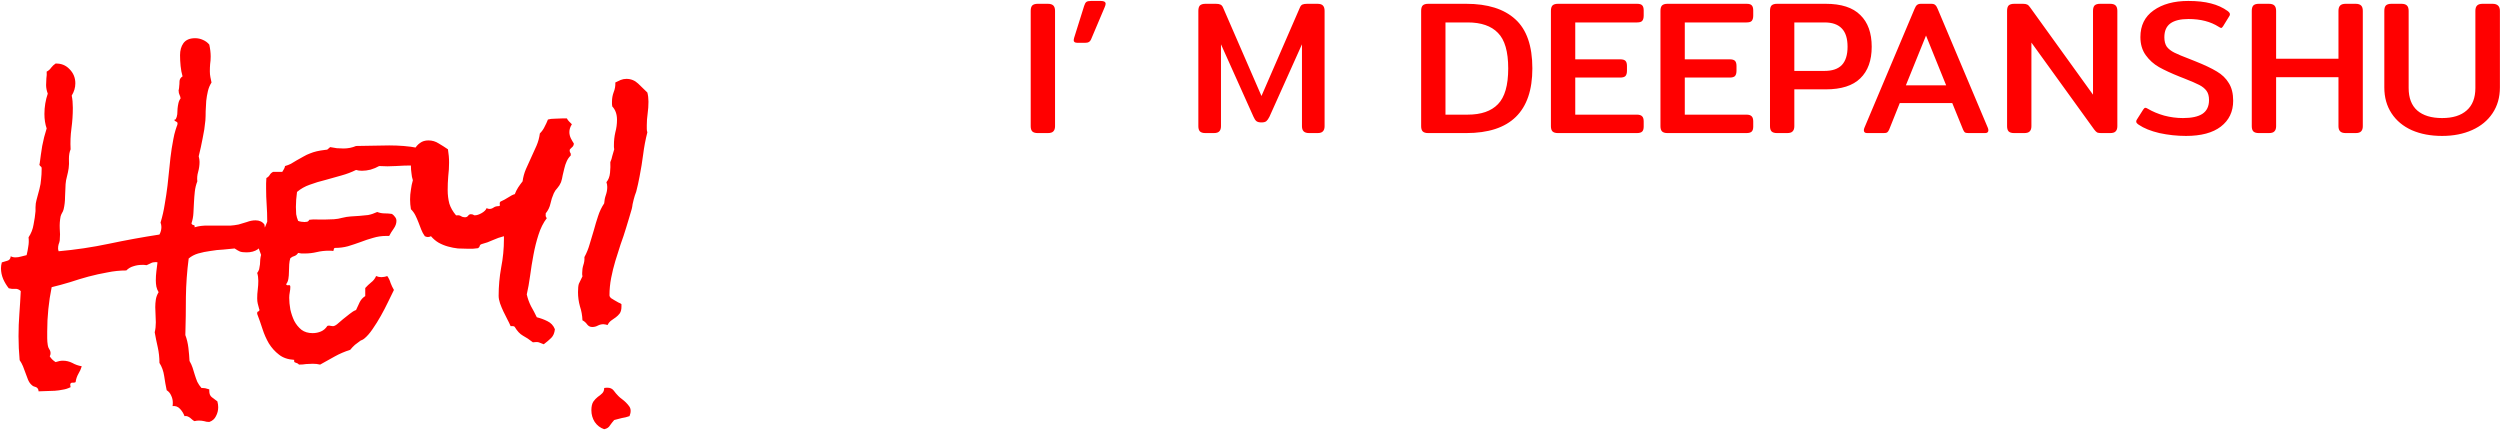 <svg width="1052" height="181" viewBox="0 0 1052 181" fill="none" xmlns="http://www.w3.org/2000/svg">
<path d="M111.742 99.633V100.453C111.742 100.688 111.703 100.922 111.625 101.156C110.766 102.797 109.711 104.047 108.461 104.906C107.211 105.766 105.648 106.195 103.773 106.195C102.523 106.195 101.586 106.078 100.961 105.844C100.414 105.609 99.672 105.18 98.734 104.555C97.328 104.711 95.727 104.867 93.93 105.023C92.133 105.102 90.336 105.297 88.539 105.609C86.742 105.844 85.023 106.195 83.383 106.664C81.82 107.133 80.492 107.836 79.398 108.773C78.695 114.164 78.305 119.555 78.227 124.945C78.227 130.258 78.148 135.609 77.992 141C78.617 142.641 79.047 144.438 79.281 146.391C79.516 148.422 79.672 150.258 79.75 151.898C80.297 152.836 80.727 153.773 81.039 154.711C81.352 155.727 81.664 156.742 81.977 157.758C82.289 158.773 82.641 159.75 83.031 160.688C83.5 161.625 84.086 162.484 84.789 163.266C85.414 163.266 85.961 163.305 86.43 163.383C86.977 163.539 87.523 163.695 88.07 163.852V164.555C88.07 165.727 88.422 166.586 89.125 167.133C89.828 167.68 90.609 168.266 91.469 168.891C91.703 169.75 91.82 170.57 91.82 171.352C91.82 172.68 91.508 173.93 90.883 175.102C90.336 176.273 89.398 177.094 88.07 177.562C87.289 177.562 86.547 177.445 85.844 177.211C85.141 177.055 84.398 176.977 83.617 176.977C83.07 176.977 82.484 177.055 81.859 177.211C81.469 177.055 81.117 176.82 80.805 176.508C80.57 176.273 80.297 176.039 79.984 175.805C79.672 175.57 79.32 175.375 78.93 175.219C78.617 175.062 78.188 175.023 77.641 175.102C77.25 174.008 76.625 172.992 75.766 172.055C74.906 171.117 73.852 170.727 72.602 170.883C72.68 170.57 72.719 170.102 72.719 169.477C72.719 168.383 72.484 167.367 72.016 166.43C71.625 165.492 71 164.75 70.141 164.203C69.75 162.406 69.398 160.414 69.086 158.227C68.773 156.117 68.109 154.281 67.094 152.719C67.094 150.453 66.859 148.266 66.391 146.156C65.922 144.125 65.492 142.016 65.102 139.828C65.414 138.578 65.57 137.172 65.57 135.609C65.57 134.516 65.531 133.461 65.453 132.445C65.375 131.352 65.336 130.297 65.336 129.281C65.336 128.188 65.414 127.133 65.57 126.117C65.727 125.023 66.117 123.969 66.742 122.953C66.273 122.172 65.961 121.391 65.805 120.609C65.648 119.75 65.57 118.891 65.57 118.031C65.57 116.703 65.648 115.414 65.805 114.164L66.273 110.414C66.117 110.336 65.844 110.297 65.453 110.297C64.672 110.297 64.008 110.453 63.461 110.766L61.703 111.586C61.312 111.508 60.961 111.469 60.648 111.469H59.594C58.422 111.469 57.25 111.664 56.078 112.055C54.984 112.367 54.008 112.953 53.148 113.812C50.492 113.812 47.836 114.086 45.18 114.633C42.523 115.102 39.867 115.688 37.211 116.391C34.633 117.094 32.055 117.875 29.477 118.734C26.898 119.516 24.32 120.219 21.742 120.844C21.117 123.891 20.648 126.977 20.336 130.102C20.023 133.148 19.867 136.273 19.867 139.477V142.289C19.867 143.305 19.945 144.281 20.102 145.219C20.18 145.844 20.375 146.391 20.688 146.859C21.078 147.406 21.273 147.992 21.273 148.617C21.273 149.164 21.156 149.594 20.922 149.906C21.469 150.844 22.289 151.664 23.383 152.367C24.555 151.977 25.57 151.781 26.43 151.781C27.836 151.781 29.164 152.094 30.414 152.719C31.664 153.422 32.992 153.891 34.398 154.125C34.086 155.219 33.617 156.273 32.992 157.289C32.367 158.383 31.977 159.555 31.82 160.805C31.508 160.961 31.195 161.039 30.883 161.039C30.648 161.039 30.414 161.039 30.18 161.039C29.945 161.117 29.75 161.273 29.594 161.508C29.516 161.742 29.555 162.211 29.711 162.914C28.617 163.461 27.523 163.812 26.43 163.969C25.336 164.203 24.203 164.359 23.031 164.438C21.938 164.516 20.805 164.555 19.633 164.555C18.539 164.555 17.406 164.594 16.234 164.672C16.234 164.203 16.117 163.812 15.883 163.5C15.727 163.266 15.492 163.07 15.18 162.914C14.867 162.836 14.516 162.719 14.125 162.562C13.812 162.406 13.539 162.211 13.305 161.977C12.68 161.43 12.172 160.688 11.781 159.75C11.469 158.891 11.117 157.953 10.727 156.938C10.414 156 10.062 155.062 9.672 154.125C9.281 153.188 8.812 152.328 8.266 151.547C8.109 149.828 7.992 148.148 7.914 146.508C7.836 144.867 7.797 143.188 7.797 141.469C7.797 138.266 7.914 135.141 8.148 132.094C8.383 128.969 8.578 125.766 8.734 122.484C8.031 121.781 7.211 121.469 6.273 121.547C5.414 121.625 4.555 121.547 3.695 121.312C2.758 120.141 1.977 118.852 1.352 117.445C0.727 115.961 0.414 114.438 0.414 112.875C0.414 112.094 0.531 111.273 0.766 110.414C1.469 110.18 2.25 109.945 3.109 109.711C3.969 109.477 4.438 108.852 4.516 107.836C5.062 108.148 5.727 108.305 6.508 108.305C7.289 108.305 8.07 108.188 8.852 107.953C9.633 107.719 10.414 107.523 11.195 107.367C11.508 106.117 11.742 104.906 11.898 103.734C12.133 102.484 12.172 101.195 12.016 99.867C13.109 98.227 13.812 96.43 14.125 94.477C14.516 92.523 14.789 90.648 14.945 88.852V87.211C14.945 86.664 14.984 86.117 15.062 85.57C15.219 84.711 15.453 83.734 15.766 82.641C16.078 81.547 16.352 80.531 16.586 79.594C16.977 78.109 17.211 76.703 17.289 75.375C17.445 74.047 17.523 72.68 17.523 71.273V70.805C17.523 70.414 17.367 70.141 17.055 69.984C16.742 69.75 16.586 69.438 16.586 69.047L16.703 68.812C17.016 66.312 17.367 63.852 17.758 61.43C18.227 58.93 18.852 56.469 19.633 54.047C19.008 52.25 18.695 50.219 18.695 47.953C18.695 44.984 19.164 42.133 20.102 39.398C19.633 38.148 19.398 36.938 19.398 35.766C19.398 34.828 19.438 33.891 19.516 32.953C19.672 32.016 19.711 31.078 19.633 30.141C20.414 29.75 21.039 29.203 21.508 28.5C22.055 27.797 22.68 27.211 23.383 26.742C25.727 26.664 27.68 27.445 29.242 29.086C30.883 30.727 31.703 32.719 31.703 35.062C31.703 36.859 31.195 38.578 30.18 40.219C30.492 41.703 30.648 43.422 30.648 45.375C30.648 48.266 30.453 51.156 30.062 54.047C29.672 56.938 29.555 59.867 29.711 62.836C29.242 63.93 29.008 65.258 29.008 66.82C29.086 68.383 29.047 69.711 28.891 70.805C28.734 71.898 28.5 73.031 28.188 74.203C27.875 75.297 27.68 76.391 27.602 77.484C27.523 79.281 27.445 81.078 27.367 82.875C27.367 84.672 27.172 86.391 26.781 88.031C26.625 88.656 26.391 89.203 26.078 89.672C25.844 90.062 25.648 90.531 25.492 91.078C25.18 92.719 25.062 94.398 25.141 96.117C25.297 97.758 25.297 99.438 25.141 101.156C25.062 101.703 24.906 102.25 24.672 102.797C24.516 103.344 24.438 103.93 24.438 104.555C24.438 104.867 24.516 105.258 24.672 105.727C31.781 105.102 38.852 104.047 45.883 102.562C52.914 101.078 59.984 99.789 67.094 98.695C67.641 97.68 67.914 96.625 67.914 95.531C67.914 94.906 67.797 94.281 67.562 93.656C68.344 91.078 68.93 88.5 69.32 85.922C69.789 83.266 70.18 80.648 70.492 78.07C70.805 75.492 71.078 72.914 71.312 70.336C71.547 67.68 71.859 65.062 72.25 62.484L72.953 58.5C73.188 57.172 73.5 55.883 73.891 54.633C74.047 54.164 74.203 53.695 74.359 53.227C74.594 52.758 74.711 52.328 74.711 51.938C74.711 51.547 74.477 51.273 74.008 51.117C73.617 50.961 73.422 50.766 73.422 50.531C73.422 50.375 73.461 50.297 73.539 50.297C73.695 50.219 73.812 50.219 73.891 50.297C74.281 49.594 74.516 48.852 74.594 48.07C74.672 47.289 74.711 46.508 74.711 45.727C74.789 44.945 74.906 44.203 75.062 43.5C75.219 42.719 75.531 42.016 76 41.391C75.922 40.844 75.766 40.336 75.531 39.867C75.297 39.398 75.18 38.852 75.18 38.227C75.102 38.148 75.102 38.07 75.18 37.992C75.336 37.289 75.414 36.703 75.414 36.234C75.492 35.688 75.531 35.062 75.531 34.359C75.531 33.422 75.961 32.68 76.82 32.133C76.43 30.805 76.156 29.359 76 27.797C75.844 26.234 75.766 24.711 75.766 23.227C75.766 21.195 76.234 19.516 77.172 18.188C78.188 16.781 79.828 16.078 82.094 16.078C83.266 16.078 84.359 16.312 85.375 16.781C86.469 17.25 87.367 17.914 88.07 18.773C88.461 20.57 88.656 22.25 88.656 23.812C88.656 24.906 88.578 25.961 88.422 26.977C88.344 27.914 88.305 28.93 88.305 30.023C88.305 30.883 88.383 31.703 88.539 32.484C88.695 33.188 88.852 33.93 89.008 34.711C88.305 35.805 87.797 37.016 87.484 38.344C87.172 39.672 86.938 41.039 86.781 42.445C86.703 43.852 86.625 45.297 86.547 46.781C86.547 48.188 86.508 49.477 86.43 50.648C86.195 53.227 85.805 55.766 85.258 58.266C84.789 60.766 84.242 63.266 83.617 65.766C83.852 66.625 83.969 67.406 83.969 68.109C83.969 69.516 83.773 70.922 83.383 72.328C82.992 73.656 82.875 74.984 83.031 76.312C82.484 77.719 82.133 79.164 81.977 80.648C81.82 82.055 81.703 83.539 81.625 85.102L81.391 89.672C81.312 91.156 81.039 92.602 80.57 94.008C80.727 94.398 81 94.633 81.391 94.711C81.859 94.711 82.016 95.023 81.859 95.648C83.656 95.102 85.57 94.867 87.602 94.945C89.633 94.945 91.547 94.945 93.344 94.945C94.516 94.945 95.688 94.945 96.859 94.945C98.031 94.867 99.203 94.711 100.375 94.477C101.547 94.164 102.719 93.812 103.891 93.422C105.141 92.953 106.352 92.719 107.523 92.719C109.164 92.719 110.414 93.305 111.273 94.477C111.43 95.336 111.547 96.195 111.625 97.055C111.703 97.914 111.742 98.773 111.742 99.633ZM185.102 66.469V66.938C184.555 67.094 184.281 67.484 184.281 68.109C183.422 68.5 182.523 68.812 181.586 69.047C180.648 69.203 179.75 69.477 178.891 69.867C178.031 69.789 177.133 69.75 176.195 69.75C175.336 69.672 174.477 69.633 173.617 69.633C171.273 69.633 168.93 69.711 166.586 69.867C164.242 70.023 161.898 70.023 159.555 69.867C158.461 70.492 157.25 71 155.922 71.391C154.672 71.703 153.461 71.859 152.289 71.859C151.352 71.859 150.531 71.742 149.828 71.508C147.953 72.445 145.883 73.227 143.617 73.852C141.43 74.477 139.203 75.102 136.938 75.727C134.672 76.273 132.484 76.938 130.375 77.719C128.344 78.422 126.547 79.438 124.984 80.766C124.828 81.859 124.711 82.953 124.633 84.047C124.555 85.062 124.516 86.078 124.516 87.094C124.516 88.188 124.555 89.203 124.633 90.141C124.789 91.078 125.062 92.016 125.453 92.953C125.844 93.109 126.273 93.227 126.742 93.305C127.289 93.383 127.758 93.422 128.148 93.422C128.539 93.422 128.93 93.383 129.32 93.305C129.711 93.148 129.984 92.875 130.141 92.484C131.312 92.328 132.484 92.289 133.656 92.367C134.828 92.367 136 92.367 137.172 92.367C138.344 92.367 139.477 92.328 140.57 92.25C141.742 92.172 142.875 91.977 143.969 91.664C145.219 91.352 146.43 91.156 147.602 91.078C148.852 91 150.062 90.922 151.234 90.844C152.406 90.766 153.617 90.648 154.867 90.492C156.117 90.258 157.406 89.828 158.734 89.203C159.75 89.594 160.766 89.789 161.781 89.789C162.875 89.789 163.93 89.867 164.945 90.023C165.492 90.414 165.922 90.844 166.234 91.312C166.625 91.781 166.82 92.328 166.82 92.953C166.82 94.047 166.43 95.141 165.648 96.234C164.867 97.328 164.242 98.344 163.773 99.281H162.484C160.609 99.281 158.773 99.555 156.977 100.102C155.258 100.57 153.5 101.156 151.703 101.859C149.984 102.484 148.227 103.07 146.43 103.617C144.711 104.086 142.914 104.32 141.039 104.32C140.727 104.32 140.531 104.516 140.453 104.906C140.453 105.219 140.375 105.453 140.219 105.609C139.828 105.531 139.242 105.492 138.461 105.492C136.664 105.492 134.945 105.688 133.305 106.078C131.664 106.469 129.984 106.664 128.266 106.664C127.797 106.664 127.328 106.664 126.859 106.664C126.391 106.586 125.922 106.508 125.453 106.43C125.062 107.055 124.555 107.484 123.93 107.719C123.305 107.875 122.719 108.188 122.172 108.656C121.938 109.359 121.781 110.219 121.703 111.234C121.703 112.25 121.664 113.305 121.586 114.398C121.586 115.414 121.508 116.391 121.352 117.328C121.195 118.266 120.883 119.008 120.414 119.555C120.492 119.945 120.805 120.102 121.352 120.023C121.898 119.867 122.172 120.102 122.172 120.727C122.172 121.43 122.094 122.172 121.938 122.953C121.781 123.734 121.703 124.516 121.703 125.297C121.703 126.781 121.859 128.422 122.172 130.219C122.562 131.938 123.109 133.539 123.812 135.023C124.594 136.508 125.609 137.758 126.859 138.773C128.109 139.711 129.672 140.18 131.547 140.18C132.797 140.18 133.969 139.945 135.062 139.477C136.156 139.008 137.055 138.227 137.758 137.133L138.344 137.016C138.656 137.016 138.93 137.055 139.164 137.133C139.477 137.211 139.789 137.25 140.102 137.25C140.57 137.25 141.156 136.977 141.859 136.43C142.641 135.805 143.461 135.102 144.32 134.32C145.258 133.539 146.195 132.797 147.133 132.094C148.07 131.312 148.969 130.766 149.828 130.453C150.375 129.359 150.883 128.266 151.352 127.172C151.898 126.078 152.68 125.219 153.695 124.594V121.195C154.477 120.336 155.297 119.555 156.156 118.852C157.094 118.148 157.797 117.25 158.266 116.156C158.656 116.312 159.008 116.43 159.32 116.508C159.711 116.586 160.102 116.625 160.492 116.625C160.883 116.625 161.273 116.586 161.664 116.508C162.133 116.43 162.562 116.312 162.953 116.156C163.578 117.016 164.047 117.992 164.359 119.086C164.75 120.102 165.219 121.078 165.766 122.016C165.062 123.422 164.242 125.102 163.305 127.055C162.367 129.008 161.352 130.961 160.258 132.914C159.164 134.867 157.992 136.742 156.742 138.539C155.57 140.258 154.398 141.586 153.227 142.523C152.992 142.758 152.484 143.031 151.703 143.344C150.844 143.969 150.062 144.555 149.359 145.102C148.656 145.727 147.992 146.43 147.367 147.211C145.102 147.914 142.914 148.852 140.805 150.023C138.773 151.195 136.742 152.328 134.711 153.422C133.773 153.188 132.758 153.07 131.664 153.07C130.727 153.07 129.789 153.109 128.852 153.188C127.914 153.344 126.898 153.422 125.805 153.422C125.492 153.031 125.023 152.758 124.398 152.602C123.852 152.523 123.656 152.133 123.812 151.43C121.156 151.273 119.008 150.531 117.367 149.203C115.727 147.953 114.32 146.391 113.148 144.516C112.055 142.641 111.156 140.609 110.453 138.422C109.75 136.234 109.008 134.125 108.227 132.094V131.742C108.227 131.352 108.383 131.117 108.695 131.039C109.008 130.961 109.164 130.727 109.164 130.336C109.164 130.18 109.125 130.062 109.047 129.984C108.812 129.125 108.617 128.383 108.461 127.758C108.305 127.133 108.227 126.391 108.227 125.531C108.227 124.281 108.305 123.07 108.461 121.898C108.617 120.648 108.695 119.398 108.695 118.148C108.695 116.898 108.539 115.805 108.227 114.867C108.539 114.477 108.812 113.969 109.047 113.344C109.203 112.641 109.32 111.938 109.398 111.234C109.477 110.531 109.516 109.828 109.516 109.125C109.594 108.422 109.711 107.797 109.867 107.25C109.555 106.391 109.281 105.648 109.047 105.023C108.812 104.32 108.695 103.5 108.695 102.562V101.742C109.477 100.414 110.141 99.047 110.688 97.641C111.234 96.234 111.82 94.789 112.445 93.305V92.953C112.445 90.688 112.367 88.422 112.211 86.156C112.055 83.891 111.977 81.625 111.977 79.359V77.133C111.977 76.352 112.016 75.609 112.094 74.906C112.719 74.594 113.188 74.164 113.5 73.617C113.812 73.07 114.281 72.641 114.906 72.328H118.773L119.477 71.156C119.711 70.766 119.867 70.336 119.945 69.867C120.805 69.633 121.625 69.32 122.406 68.93C123.266 68.461 124.047 67.992 124.75 67.523C125.844 66.898 126.82 66.352 127.68 65.883C128.617 65.336 129.516 64.906 130.375 64.594C131.312 64.203 132.289 63.891 133.305 63.656C134.32 63.422 135.492 63.227 136.82 63.07C137.445 63.07 137.836 62.953 137.992 62.719C138.227 62.484 138.539 62.211 138.93 61.898C139.867 62.055 140.805 62.211 141.742 62.367C142.68 62.445 143.617 62.484 144.555 62.484C146.43 62.484 148.188 62.133 149.828 61.43C152.172 61.43 154.477 61.391 156.742 61.312C159.086 61.234 161.43 61.195 163.773 61.195C165.805 61.195 167.836 61.273 169.867 61.43C171.898 61.586 173.891 61.859 175.844 62.25C176.547 62.016 177.328 61.898 178.188 61.898C179.125 61.898 180.062 62.016 181 62.25C182.016 62.406 182.992 62.406 183.93 62.25C184.008 63.109 184.203 63.852 184.516 64.477C184.906 65.023 185.102 65.688 185.102 66.469ZM241.469 60.375C241.469 61.078 241.156 61.664 240.531 62.133C239.984 62.602 239.711 62.953 239.711 63.188C239.711 63.656 239.789 64.008 239.945 64.242C240.102 64.398 240.18 64.594 240.18 64.828V65.414C239.398 66.195 238.812 67.055 238.422 67.992C238.031 68.852 237.719 69.789 237.484 70.805C237.25 71.742 237.016 72.719 236.781 73.734C236.625 74.75 236.391 75.727 236.078 76.664C235.688 77.602 235.18 78.422 234.555 79.125C233.93 79.75 233.422 80.492 233.031 81.352C232.406 82.758 231.938 84.203 231.625 85.688C231.312 87.172 230.648 88.539 229.633 89.789V90.375C229.555 90.922 229.711 91.391 230.102 91.781C228.617 93.734 227.445 96.078 226.586 98.812C225.727 101.469 225.023 104.281 224.477 107.25C223.93 110.141 223.461 113.07 223.07 116.039C222.68 118.93 222.211 121.547 221.664 123.891C222.055 125.609 222.641 127.25 223.422 128.812C224.281 130.297 225.102 131.859 225.883 133.5C227.445 133.891 228.93 134.438 230.336 135.141C231.82 135.844 232.875 136.977 233.5 138.539C233.344 140.102 232.836 141.312 231.977 142.172C231.117 143.031 230.062 143.93 228.812 144.867C227.953 144.555 227.25 144.281 226.703 144.047C226.156 143.891 225.336 143.891 224.242 144.047C222.758 142.875 221.352 141.938 220.023 141.234C218.773 140.531 217.641 139.32 216.625 137.602C216.469 137.367 216.234 137.25 215.922 137.25H214.867C214.477 136.312 214.008 135.336 213.461 134.32C212.914 133.227 212.367 132.133 211.82 131.039C211.273 129.867 210.805 128.734 210.414 127.641C210.023 126.469 209.828 125.414 209.828 124.477C209.828 120.492 210.18 116.547 210.883 112.641C211.664 108.656 212.055 104.633 212.055 100.57V99.398C210.492 99.789 208.93 100.336 207.367 101.039C205.883 101.742 204.359 102.289 202.797 102.68C202.25 102.836 201.938 103.109 201.859 103.5C201.781 103.891 201.547 104.203 201.156 104.438C200.375 104.516 199.633 104.594 198.93 104.672C198.227 104.672 197.562 104.672 196.938 104.672C195.609 104.672 194.203 104.633 192.719 104.555C191.312 104.398 189.906 104.125 188.5 103.734C187.094 103.344 185.766 102.797 184.516 102.094C183.344 101.391 182.289 100.492 181.352 99.398C181.195 99.477 181 99.555 180.766 99.633C180.531 99.711 180.297 99.75 180.062 99.75C179.828 99.75 179.594 99.711 179.359 99.633C179.125 99.555 178.93 99.477 178.773 99.398C178.148 98.539 177.641 97.602 177.25 96.586L176.078 93.539C175.688 92.523 175.258 91.547 174.789 90.609C174.32 89.672 173.695 88.812 172.914 88.031C172.68 86.625 172.562 85.258 172.562 83.93C172.562 82.523 172.68 81.156 172.914 79.828C173.07 78.5 173.344 77.172 173.734 75.844C173.422 74.906 173.227 73.93 173.148 72.914C172.992 71.898 172.914 70.883 172.914 69.867C172.914 68.695 173.031 67.484 173.266 66.234C173.5 64.984 173.891 63.852 174.438 62.836C174.984 61.742 175.766 60.844 176.781 60.141C177.719 59.438 178.891 59.086 180.297 59.086C181.859 59.086 183.305 59.516 184.633 60.375C185.961 61.156 187.25 61.977 188.5 62.836C188.656 63.773 188.773 64.711 188.852 65.648C188.93 66.508 188.969 67.445 188.969 68.461C188.969 70.336 188.852 72.25 188.617 74.203C188.461 76.078 188.383 77.992 188.383 79.945C188.383 81.977 188.617 83.891 189.086 85.688C189.633 87.406 190.57 89.047 191.898 90.609H192.367C192.992 90.531 193.539 90.648 194.008 90.961C194.477 91.273 195.023 91.43 195.648 91.43C196.195 91.43 196.625 91.234 196.938 90.844C197.25 90.375 197.641 90.141 198.109 90.141C198.578 90.141 198.93 90.219 199.164 90.375C199.398 90.531 199.594 90.609 199.75 90.609C200.609 90.609 201.586 90.297 202.68 89.672C203.773 89.047 204.477 88.344 204.789 87.562C205.102 87.797 205.492 87.914 205.961 87.914C206.586 87.914 207.172 87.719 207.719 87.328C208.266 86.938 208.969 86.742 209.828 86.742C210.297 86.742 210.453 86.469 210.297 85.922C210.219 85.297 210.375 84.906 210.766 84.75C211.703 84.359 212.719 83.812 213.812 83.109C214.984 82.328 215.922 81.859 216.625 81.703C217.016 80.688 217.484 79.75 218.031 78.891C218.656 77.953 219.281 77.094 219.906 76.312C220.141 74.516 220.609 72.797 221.312 71.156C222.016 69.516 222.758 67.875 223.539 66.234C224.32 64.594 225.062 62.953 225.766 61.312C226.469 59.672 226.938 57.953 227.172 56.156C228.031 55.297 228.695 54.359 229.164 53.344C229.711 52.328 230.18 51.312 230.57 50.297C231.352 50.062 232.328 49.945 233.5 49.945C234.672 49.867 235.688 49.828 236.547 49.828H238.539C238.773 50.297 239.086 50.727 239.477 51.117L240.648 52.289C239.945 53.383 239.594 54.477 239.594 55.57C239.594 56.43 239.789 57.289 240.18 58.148C240.57 58.93 241 59.672 241.469 60.375ZM272.875 42.797C272.875 44.438 272.758 46.117 272.523 47.836C272.289 49.477 272.172 51.078 272.172 52.641V54.281C272.172 54.75 272.25 55.219 272.406 55.688C271.625 58.734 271.039 61.82 270.648 64.945C270.258 67.992 269.75 71.117 269.125 74.32C268.734 76.43 268.266 78.539 267.719 80.648C267.562 81.195 267.367 81.742 267.133 82.289C266.977 82.836 266.82 83.383 266.664 83.93C266.508 84.555 266.352 85.219 266.195 85.922C266.117 86.625 266 87.289 265.844 87.914C265.453 89.242 265.062 90.57 264.672 91.898C264.281 93.148 263.891 94.438 263.5 95.766C262.797 98.109 262.016 100.453 261.156 102.797C260.375 105.141 259.633 107.484 258.93 109.828C258.227 112.172 257.641 114.555 257.172 116.977C256.703 119.398 256.469 121.82 256.469 124.242C256.469 124.633 256.664 125.023 257.055 125.414C257.523 125.727 258.031 126.039 258.578 126.352C259.125 126.664 259.672 126.977 260.219 127.289C260.844 127.523 261.273 127.758 261.508 127.992V129.047C261.508 130.219 261.273 131.156 260.805 131.859C260.336 132.484 259.789 133.031 259.164 133.5C258.539 133.969 257.875 134.438 257.172 134.906C256.547 135.375 256.039 136 255.648 136.781C255.414 136.703 255.141 136.625 254.828 136.547C254.516 136.469 254.203 136.43 253.891 136.43C253.109 136.43 252.328 136.625 251.547 137.016C250.844 137.406 250.062 137.602 249.203 137.602C248.344 137.602 247.641 137.25 247.094 136.547C246.547 135.766 245.883 135.18 245.102 134.789C245.023 132.758 244.672 130.805 244.047 128.93C243.5 126.977 243.227 124.984 243.227 122.953C243.227 121.312 243.344 120.141 243.578 119.438C243.891 118.734 244.398 117.68 245.102 116.273C245.102 116.039 245.062 115.805 244.984 115.57C244.984 115.336 244.984 115.102 244.984 114.867C244.984 113.695 245.141 112.602 245.453 111.586C245.844 110.492 246 109.359 245.922 108.188C246.859 106.469 247.602 104.633 248.148 102.68C248.773 100.727 249.359 98.773 249.906 96.82C250.453 94.789 251.039 92.836 251.664 90.961C252.289 89.008 253.148 87.211 254.242 85.57C254.32 84.32 254.555 83.148 254.945 82.055C255.336 80.961 255.531 79.828 255.531 78.656C255.531 77.953 255.414 77.289 255.18 76.664C256.039 75.648 256.547 74.32 256.703 72.68C256.859 71.039 256.898 69.555 256.82 68.227C257.211 67.367 257.484 66.508 257.641 65.648C257.875 64.711 258.148 63.773 258.461 62.836C258.461 62.523 258.422 62.211 258.344 61.898C258.344 61.586 258.344 61.273 258.344 60.961C258.344 59.164 258.539 57.406 258.93 55.688C259.398 53.969 259.633 52.211 259.633 50.414C259.633 48.07 258.969 46.195 257.641 44.789C257.562 44.477 257.523 44.164 257.523 43.852V42.797C257.523 41.391 257.758 40.062 258.227 38.812C258.773 37.484 259.008 36.117 258.93 34.711C259.711 34.32 260.453 33.969 261.156 33.656C261.938 33.344 262.758 33.188 263.617 33.188C265.492 33.188 267.133 33.852 268.539 35.18C269.945 36.508 271.234 37.758 272.406 38.93C272.719 40.102 272.875 41.391 272.875 42.797ZM265.375 172.875C265.375 173.266 265.336 173.617 265.258 173.93C265.18 174.32 265.062 174.711 264.906 175.102C263.812 175.492 262.719 175.766 261.625 175.922C260.609 176.156 259.555 176.43 258.461 176.742C257.836 177.445 257.25 178.188 256.703 178.969C256.234 179.828 255.414 180.375 254.242 180.609C252.602 180.062 251.273 179.047 250.258 177.562C249.32 176.078 248.852 174.438 248.852 172.641C248.852 171.078 249.125 169.867 249.672 169.008C250.219 168.227 250.844 167.562 251.547 167.016C252.25 166.547 252.875 166.039 253.422 165.492C253.969 164.945 254.242 164.203 254.242 163.266C254.633 163.188 255.102 163.148 255.648 163.148C256.742 163.148 257.602 163.539 258.227 164.32C258.852 165.18 259.516 165.961 260.219 166.664C260.688 167.133 261.195 167.562 261.742 167.953C262.367 168.422 262.914 168.891 263.383 169.359C263.93 169.906 264.398 170.453 264.789 171C265.18 171.547 265.375 172.172 265.375 172.875Z" fill="#FF0000"/>
<path d="M436.68 56C435.613 56 434.84 55.76 434.36 55.28C433.933 54.8 433.72 54.08 433.72 53.12V4.56C433.72 3.547 433.933 2.8 434.36 2.32C434.84 1.84 435.613 1.6 436.68 1.6H440.92C441.987 1.6 442.76 1.84 443.24 2.32C443.72 2.8 443.96 3.547 443.96 4.56V53.12C443.96 54.08 443.72 54.8 443.24 55.28C442.813 55.76 442.04 56 440.92 56H436.68ZM453.248 18C452.288 18 451.808 17.627 451.808 16.88C451.808 16.72 451.861 16.427 451.968 16L456.208 2.48C456.474 1.627 456.794 1.067 457.168 0.8C457.541 0.533 458.181 0.4 459.088 0.4H463.248C464.581 0.4 465.248 0.8 465.248 1.6C465.248 1.92 465.114 2.4 464.848 3.04L459.088 16.64C458.874 17.12 458.581 17.467 458.208 17.68C457.888 17.893 457.408 18 456.768 18H453.248ZM507.227 56C506.16 56 505.387 55.76 504.907 55.28C504.48 54.8 504.267 54.08 504.267 53.12V4.56C504.267 3.547 504.48 2.8 504.907 2.32C505.387 1.84 506.187 1.6 507.307 1.6H511.627C512.48 1.6 513.12 1.707 513.547 1.92C514.027 2.133 514.4 2.56 514.667 3.2L530.827 40.4L546.987 3.2C547.254 2.56 547.6 2.133 548.027 1.92C548.507 1.707 549.174 1.6 550.027 1.6H554.347C555.467 1.6 556.24 1.84 556.667 2.32C557.147 2.8 557.387 3.547 557.387 4.56V53.12C557.387 54.08 557.147 54.8 556.667 55.28C556.24 55.76 555.494 56 554.427 56H550.907C549.84 56 549.067 55.76 548.587 55.28C548.107 54.8 547.867 54.08 547.867 53.12V18.64L534.187 49.12C533.76 49.973 533.334 50.587 532.907 50.96C532.48 51.333 531.787 51.52 530.827 51.52C529.867 51.52 529.147 51.333 528.667 50.96C528.24 50.587 527.84 49.973 527.467 49.12L513.787 18.64V53.12C513.787 54.08 513.547 54.8 513.067 55.28C512.64 55.76 511.867 56 510.747 56H507.227ZM600.977 56C599.91 56 599.137 55.76 598.657 55.28C598.23 54.8 598.017 54.08 598.017 53.12V4.56C598.017 3.547 598.23 2.8 598.657 2.32C599.137 1.84 599.91 1.6 600.977 1.6H616.977C625.99 1.6 632.87 3.76 637.617 8.08C642.417 12.4 644.817 19.307 644.817 28.8C644.817 46.933 635.537 56 616.977 56H600.977ZM617.617 48.24C623.27 48.24 627.51 46.773 630.337 43.84C633.217 40.907 634.657 35.893 634.657 28.8C634.657 21.707 633.217 16.72 630.337 13.84C627.51 10.907 623.27 9.44 617.617 9.44H608.257V48.24H617.617ZM655.586 56C654.52 56 653.746 55.76 653.266 55.28C652.84 54.8 652.626 54.08 652.626 53.12V4.56C652.626 3.547 652.84 2.8 653.266 2.32C653.746 1.84 654.52 1.6 655.586 1.6H688.866C689.933 1.6 690.653 1.813 691.026 2.24C691.453 2.667 691.666 3.387 691.666 4.4V6.56C691.666 7.573 691.453 8.32 691.026 8.8C690.653 9.227 689.933 9.44 688.866 9.44H662.866V24.96H681.746C682.813 24.96 683.56 25.173 683.986 25.6C684.413 26.027 684.626 26.747 684.626 27.76V29.76C684.626 30.773 684.413 31.52 683.986 32C683.56 32.427 682.813 32.64 681.746 32.64H662.866V48.24H688.786C689.853 48.24 690.6 48.48 691.026 48.96C691.453 49.387 691.666 50.107 691.666 51.12V53.28C691.666 54.24 691.453 54.933 691.026 55.36C690.6 55.787 689.853 56 688.786 56H655.586ZM701.68 56C700.613 56 699.84 55.76 699.36 55.28C698.933 54.8 698.72 54.08 698.72 53.12V4.56C698.72 3.547 698.933 2.8 699.36 2.32C699.84 1.84 700.613 1.6 701.68 1.6H734.96C736.027 1.6 736.747 1.813 737.12 2.24C737.547 2.667 737.76 3.387 737.76 4.4V6.56C737.76 7.573 737.547 8.32 737.12 8.8C736.747 9.227 736.027 9.44 734.96 9.44H708.96V24.96H727.84C728.907 24.96 729.653 25.173 730.08 25.6C730.507 26.027 730.72 26.747 730.72 27.76V29.76C730.72 30.773 730.507 31.52 730.08 32C729.653 32.427 728.907 32.64 727.84 32.64H708.96V48.24H734.88C735.947 48.24 736.693 48.48 737.12 48.96C737.547 49.387 737.76 50.107 737.76 51.12V53.28C737.76 54.24 737.547 54.933 737.12 55.36C736.693 55.787 735.947 56 734.88 56H701.68ZM747.774 56C746.707 56 745.934 55.76 745.454 55.28C745.027 54.8 744.814 54.08 744.814 53.12V4.56C744.814 3.547 745.027 2.8 745.454 2.32C745.934 1.84 746.707 1.6 747.774 1.6H768.254C774.814 1.6 779.667 3.173 782.814 6.32C786.014 9.413 787.614 13.867 787.614 19.68C787.614 25.44 786.014 29.867 782.814 32.96C779.667 36.053 774.814 37.6 768.254 37.6H755.054V53.12C755.054 54.08 754.814 54.8 754.334 55.28C753.907 55.76 753.134 56 752.014 56H747.774ZM767.774 29.84C771.027 29.84 773.454 29.013 775.054 27.36C776.654 25.653 777.454 23.093 777.454 19.68C777.454 16.213 776.654 13.653 775.054 12C773.454 10.293 771.027 9.44 767.774 9.44H755.054V29.84H767.774ZM785.668 56C784.761 56 784.308 55.6 784.308 54.8C784.308 54.48 784.388 54.133 784.548 53.76L805.668 3.68C805.988 2.88 806.334 2.347 806.708 2.08C807.081 1.76 807.614 1.6 808.308 1.6H812.708C813.454 1.6 813.988 1.76 814.308 2.08C814.681 2.347 815.028 2.88 815.348 3.68L836.468 53.76C836.628 54.133 836.708 54.48 836.708 54.8C836.708 55.6 836.254 56 835.348 56H828.388C827.694 56 827.188 55.92 826.868 55.76C826.601 55.547 826.334 55.147 826.068 54.56L821.508 43.36H799.428L794.948 54.56C794.681 55.147 794.388 55.547 794.068 55.76C793.801 55.92 793.321 56 792.628 56H785.668ZM818.948 35.92L810.468 14.96L801.988 35.92H818.948ZM847.539 56C846.473 56 845.699 55.76 845.219 55.28C844.793 54.8 844.579 54.08 844.579 53.12V4.56C844.579 3.547 844.793 2.8 845.219 2.32C845.699 1.84 846.499 1.6 847.619 1.6H851.299C852.046 1.6 852.633 1.707 853.059 1.92C853.486 2.133 853.913 2.56 854.339 3.2L880.739 39.84V4.56C880.739 3.547 880.953 2.8 881.379 2.32C881.859 1.84 882.633 1.6 883.699 1.6H887.939C889.006 1.6 889.779 1.84 890.259 2.32C890.739 2.8 890.979 3.547 890.979 4.56V53.12C890.979 54.08 890.739 54.8 890.259 55.28C889.833 55.76 889.059 56 887.939 56H884.179C883.433 56 882.873 55.92 882.499 55.76C882.126 55.547 881.699 55.12 881.219 54.48L854.819 17.92V53.12C854.819 54.08 854.579 54.8 854.099 55.28C853.673 55.76 852.899 56 851.779 56H847.539ZM919.879 57.2C916.092 57.2 912.359 56.8 908.679 56C905.052 55.147 902.145 53.973 899.959 52.48C899.265 52 898.919 51.573 898.919 51.2C898.919 50.827 899.025 50.507 899.239 50.24L901.879 46.08C902.199 45.6 902.492 45.36 902.759 45.36C903.025 45.36 903.372 45.493 903.799 45.76C905.772 46.933 908.065 47.893 910.679 48.64C913.292 49.333 915.932 49.68 918.599 49.68C922.225 49.68 924.945 49.093 926.759 47.92C928.625 46.693 929.559 44.747 929.559 42.08C929.559 40.48 929.212 39.2 928.519 38.24C927.825 37.28 926.812 36.453 925.479 35.76C924.145 35.067 921.985 34.133 918.999 32.96L917.159 32.24C913.692 30.853 910.812 29.52 908.519 28.24C906.279 26.96 904.412 25.28 902.919 23.2C901.425 21.12 900.679 18.587 900.679 15.6C900.679 10.747 902.519 7.013 906.199 4.4C909.932 1.733 914.812 0.4 920.839 0.4C924.519 0.4 927.692 0.747 930.359 1.44C933.079 2.133 935.425 3.2 937.399 4.64C938.039 5.12 938.359 5.573 938.359 6C938.359 6.32 938.252 6.613 938.039 6.88L935.479 11.04C935.159 11.52 934.892 11.76 934.679 11.76C934.465 11.76 934.119 11.6 933.639 11.28C930.225 9.093 925.985 8 920.919 8C917.559 8 915.025 8.613 913.319 9.84C911.612 11.067 910.759 13.013 910.759 15.68C910.759 17.333 911.105 18.667 911.799 19.68C912.545 20.64 913.612 21.467 914.999 22.16C916.385 22.853 918.625 23.787 921.719 24.96L923.719 25.76C927.612 27.307 930.652 28.747 932.839 30.08C935.025 31.36 936.705 32.987 937.879 34.96C939.105 36.88 939.719 39.36 939.719 42.4C939.719 46.987 937.985 50.613 934.519 53.28C931.105 55.893 926.225 57.2 919.879 57.2ZM950.508 56C949.441 56 948.668 55.76 948.188 55.28C947.761 54.8 947.548 54.08 947.548 53.12V4.56C947.548 3.547 947.761 2.8 948.188 2.32C948.668 1.84 949.441 1.6 950.508 1.6H954.748C955.815 1.6 956.588 1.84 957.068 2.32C957.548 2.8 957.788 3.547 957.788 4.56V24.72H984.028V4.56C984.028 3.547 984.268 2.8 984.748 2.32C985.228 1.84 986.001 1.6 987.068 1.6H991.228C992.295 1.6 993.068 1.84 993.548 2.32C994.028 2.8 994.268 3.547 994.268 4.56V53.12C994.268 54.08 994.028 54.8 993.548 55.28C993.121 55.76 992.348 56 991.228 56H987.068C986.001 56 985.228 55.76 984.748 55.28C984.268 54.8 984.028 54.08 984.028 53.12V32.48H957.788V53.12C957.788 54.08 957.548 54.8 957.068 55.28C956.641 55.76 955.868 56 954.748 56H950.508ZM1027.64 57.2C1022.84 57.2 1018.6 56.4 1014.92 54.8C1011.24 53.147 1008.39 50.773 1006.36 47.68C1004.33 44.587 1003.32 40.96 1003.32 36.8V4.56C1003.32 3.547 1003.53 2.8 1003.96 2.32C1004.44 1.84 1005.21 1.6 1006.28 1.6H1010.52C1011.59 1.6 1012.36 1.84 1012.84 2.32C1013.32 2.8 1013.56 3.547 1013.56 4.56V37.04C1013.56 41.2 1014.76 44.347 1017.16 46.48C1019.61 48.613 1023.11 49.68 1027.64 49.68C1032.12 49.68 1035.56 48.613 1037.96 46.48C1040.41 44.347 1041.64 41.2 1041.64 37.04V4.56C1041.64 3.547 1041.88 2.8 1042.36 2.32C1042.84 1.84 1043.61 1.6 1044.68 1.6H1048.84C1050.92 1.6 1051.96 2.587 1051.96 4.56V36.8C1051.96 40.96 1050.92 44.587 1048.84 47.68C1046.81 50.72 1043.96 53.067 1040.28 54.72C1036.6 56.373 1032.39 57.2 1027.64 57.2Z" fill="#FF0000"/>
</svg>
